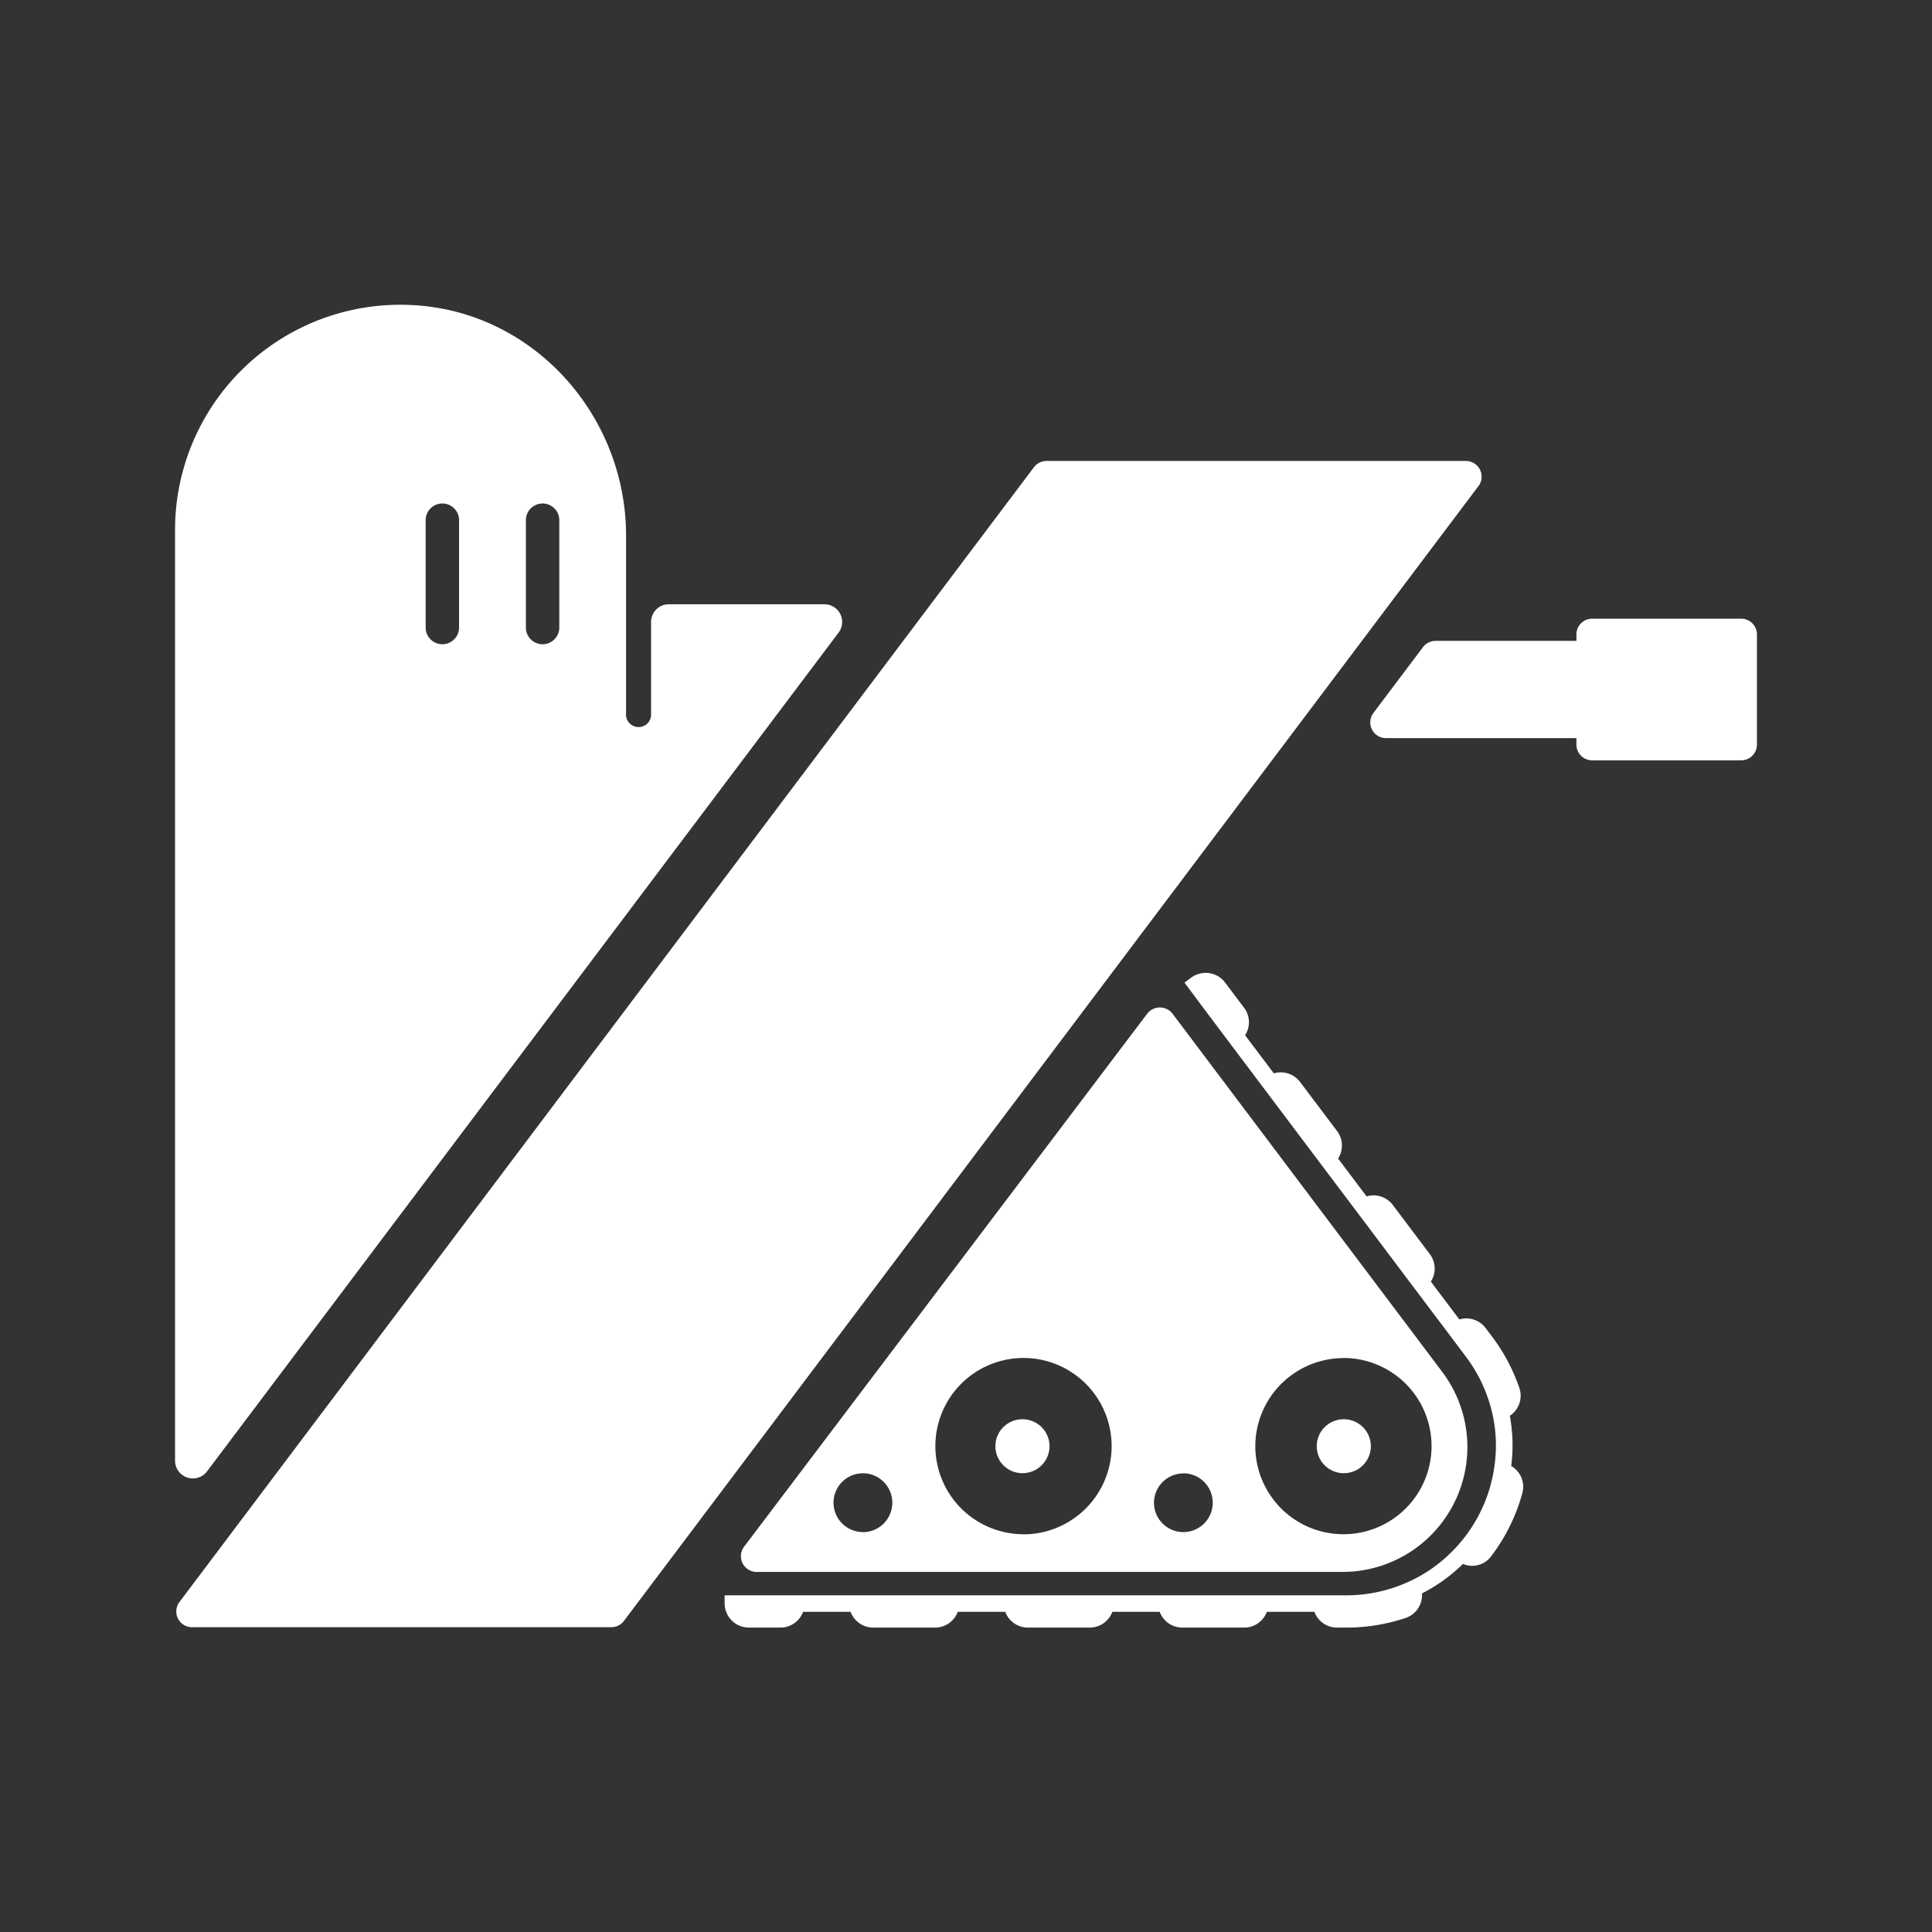 <svg id="Layer_1" data-name="Layer 1" xmlns="http://www.w3.org/2000/svg" viewBox="0 0 499.64 499.64"><rect x="0" y="0" width="499.64" height="499.64" fill="#333333" stroke="none"/><defs><style>.cls-1,.cls-2{fill:#fff;}.cls-2{stroke:#fff;stroke-linejoin:round;stroke-width:0.25px;}</style></defs><title>K-logo_1</title><path class="cls-1" d="M450.29,160H411.75a4.07,4.07,0,0,0-4.07,4.06v1.68H371.27a4.14,4.14,0,0,0-3.28,1.63l-12.8,17a4.07,4.07,0,0,0,3.27,6.52h49.22v1.68a4.07,4.07,0,0,0,4.07,4.06h38.54a4.07,4.07,0,0,0,4.08-4.06V164A4.07,4.07,0,0,0,450.29,160Z"/><path class="cls-1" d="M383.17,123.28a4.08,4.08,0,0,0-4.09-4.07H270.66a4.11,4.11,0,0,0-3.28,1.63L46.41,414.3a4.07,4.07,0,0,0,3.27,6.52H158.09a4.09,4.09,0,0,0,3.27-1.63L382.22,125.88A4,4,0,0,0,383.17,123.28Z"/><path class="cls-1" d="M296.64,262.21,192.43,400a4.07,4.07,0,0,0,3.27,6.52H347a32.3,32.3,0,0,0,26-51.71l-69.75-92.63a4.1,4.1,0,0,0-3.27-1.63h0A4.07,4.07,0,0,0,296.64,262.21Zm-73.5,134a7.6,7.6,0,1,1,7.62-7.59A7.61,7.61,0,0,1,223.14,396.24Zm41.46.56A22.79,22.79,0,1,1,287.48,374,22.83,22.83,0,0,1,264.6,396.8Zm82.92-45.58A22.79,22.79,0,1,1,324.64,374,22.83,22.83,0,0,1,347.52,351.22Zm-41.46,29.83a7.6,7.6,0,1,1-7.63,7.6A7.62,7.62,0,0,1,306.06,381.05Z"/><path class="cls-2" d="M187.52,414.71a6.24,6.24,0,0,0,.37,2,6.13,6.13,0,0,0,5.77,4.08h8.18a6.11,6.11,0,0,0,5.76-4.08h12.47a6.11,6.11,0,0,0,5.76,4.08h16a6.13,6.13,0,0,0,5.77-4.08h12.46a6.12,6.12,0,0,0,5.76,4.08h16a6.12,6.12,0,0,0,5.76-4.08H300a6.13,6.13,0,0,0,5.77,4.08h16a6.11,6.11,0,0,0,5.76-4.08H340a6.11,6.11,0,0,0,5.76,4.08h2.37a47.86,47.86,0,0,0,15.36-2.49,6.11,6.11,0,0,0,4.12-6.3,42.49,42.49,0,0,0,10.7-7.71,5.94,5.94,0,0,0,7.22-1.9,47.49,47.49,0,0,0,8.05-16.29,6.07,6.07,0,0,0-2.89-6.9,42.13,42.13,0,0,0-.37-13.12,6.1,6.1,0,0,0,2.49-7.09,47.59,47.59,0,0,0-7-13.19l-1.72-2.28a6.12,6.12,0,0,0-6.73-2.15l-7.48-9.93a6.06,6.06,0,0,0-.19-7l-9.59-12.74a6.12,6.12,0,0,0-6.73-2.15l-7.48-9.93a6.08,6.08,0,0,0-.18-7l-9.6-12.74a6.14,6.14,0,0,0-6.73-2.15l-7.54-10a6.07,6.07,0,0,0-.18-7l-4.91-6.52A6.14,6.14,0,0,0,310,252a6,6,0,0,0-1.86.92l-1.64,1.22,4,5.37,8,10.65,7.53,10,16.51,21.93,7.48,9.92,16.51,21.94,7.48,9.92,5.18,6.88a38.82,38.82,0,0,1,7.18,16.3,37.06,37.06,0,0,1,.32,11.47,38.72,38.72,0,0,1-11.46,23.18,37.46,37.46,0,0,1-9.28,6.7,39,39,0,0,1-17.86,4.3H187.52Z"/><ellipse class="cls-1" cx="347.52" cy="374.01" rx="7" ry="6.98"/><ellipse class="cls-1" cx="264.42" cy="374.01" rx="7" ry="6.98"/><path class="cls-1" d="M161.91,184.42V138.55c0-31.28-24.13-58.19-55.5-59.66a58.22,58.22,0,0,0-61.14,58V377.75a4.6,4.6,0,0,0,8.28,2.75l34.51-45.83L216.88,163.59a4.58,4.58,0,0,0-3.68-7.32l-40.23,0a4.59,4.59,0,0,0-4.6,4.58v23.57a3.25,3.25,0,1,1-6.46,0ZM136,134.53a4.32,4.32,0,0,1,8.64,0v27.76a4.32,4.32,0,0,1-8.64,0Zm-25.92,0a4.32,4.32,0,0,1,8.64,0v27.76a4.32,4.32,0,0,1-8.64,0Z"/></svg>
